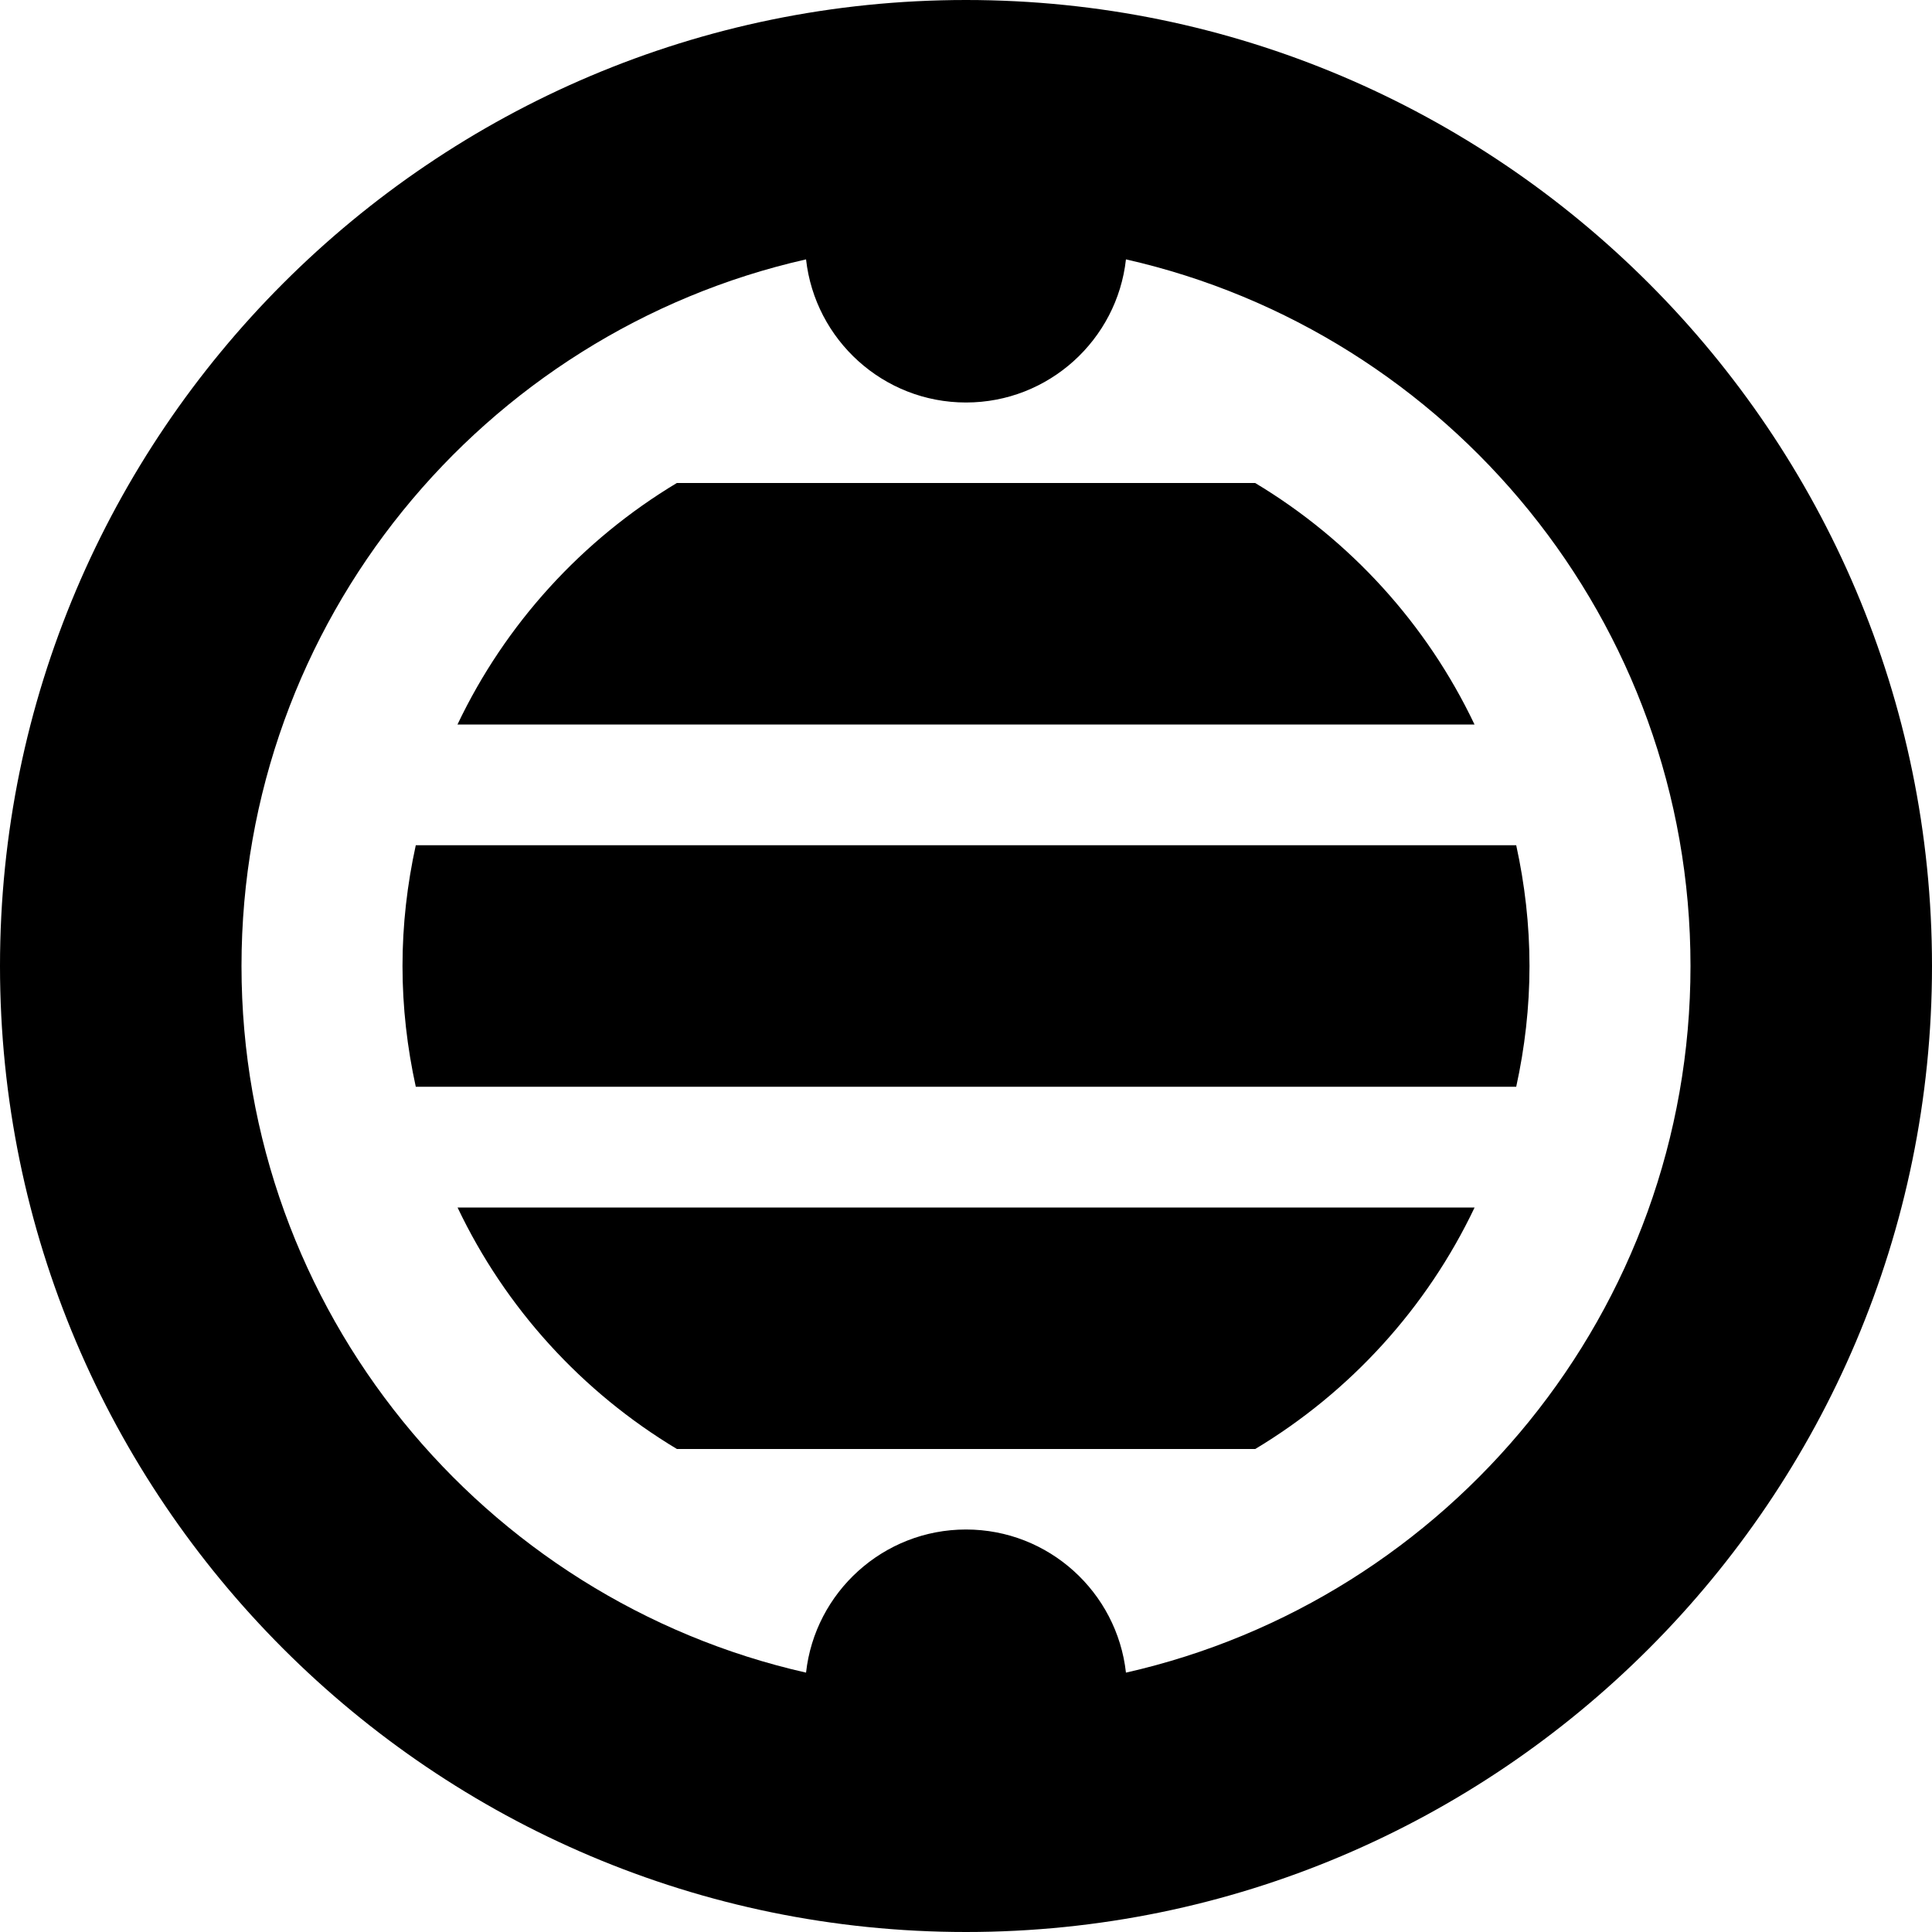 <?xml version="1.0" encoding="UTF-8"?>
<svg xmlns="http://www.w3.org/2000/svg" id="Layer_1" data-name="Layer 1" viewBox="0 0 24 24">
  <path d="m12,0C5.383,0,0,5.383,0,12s5.383,12,12,12,12-5.383,12-12S18.617,0,12,0Zm1.987,20.778c-.111-.999-.959-1.778-1.987-1.778s-1.877.78-1.987,1.778c-4.009-.907-7.013-4.498-7.013-8.778s3.003-7.871,7.013-8.778c.111.999.959,1.778,1.987,1.778s1.877-.78,1.987-1.778c4.009.907,7.013,4.498,7.013,8.778s-3.003,7.871-7.013,8.778Zm4.33-11.778H5.683c.594-1.249,1.546-2.292,2.725-3h7.184c1.18.708,2.131,1.751,2.725,3Zm.683,3c0,.515-.059,1.016-.165,1.5H5.165c-.106-.484-.165-.985-.165-1.5s.059-1.016.165-1.5h13.67c.106.484.165.985.165,1.5Zm-13.317,3h12.635c-.594,1.249-1.546,2.292-2.725,3h-7.184c-1.18-.708-2.131-1.751-2.725-3Z"/>
</svg>
